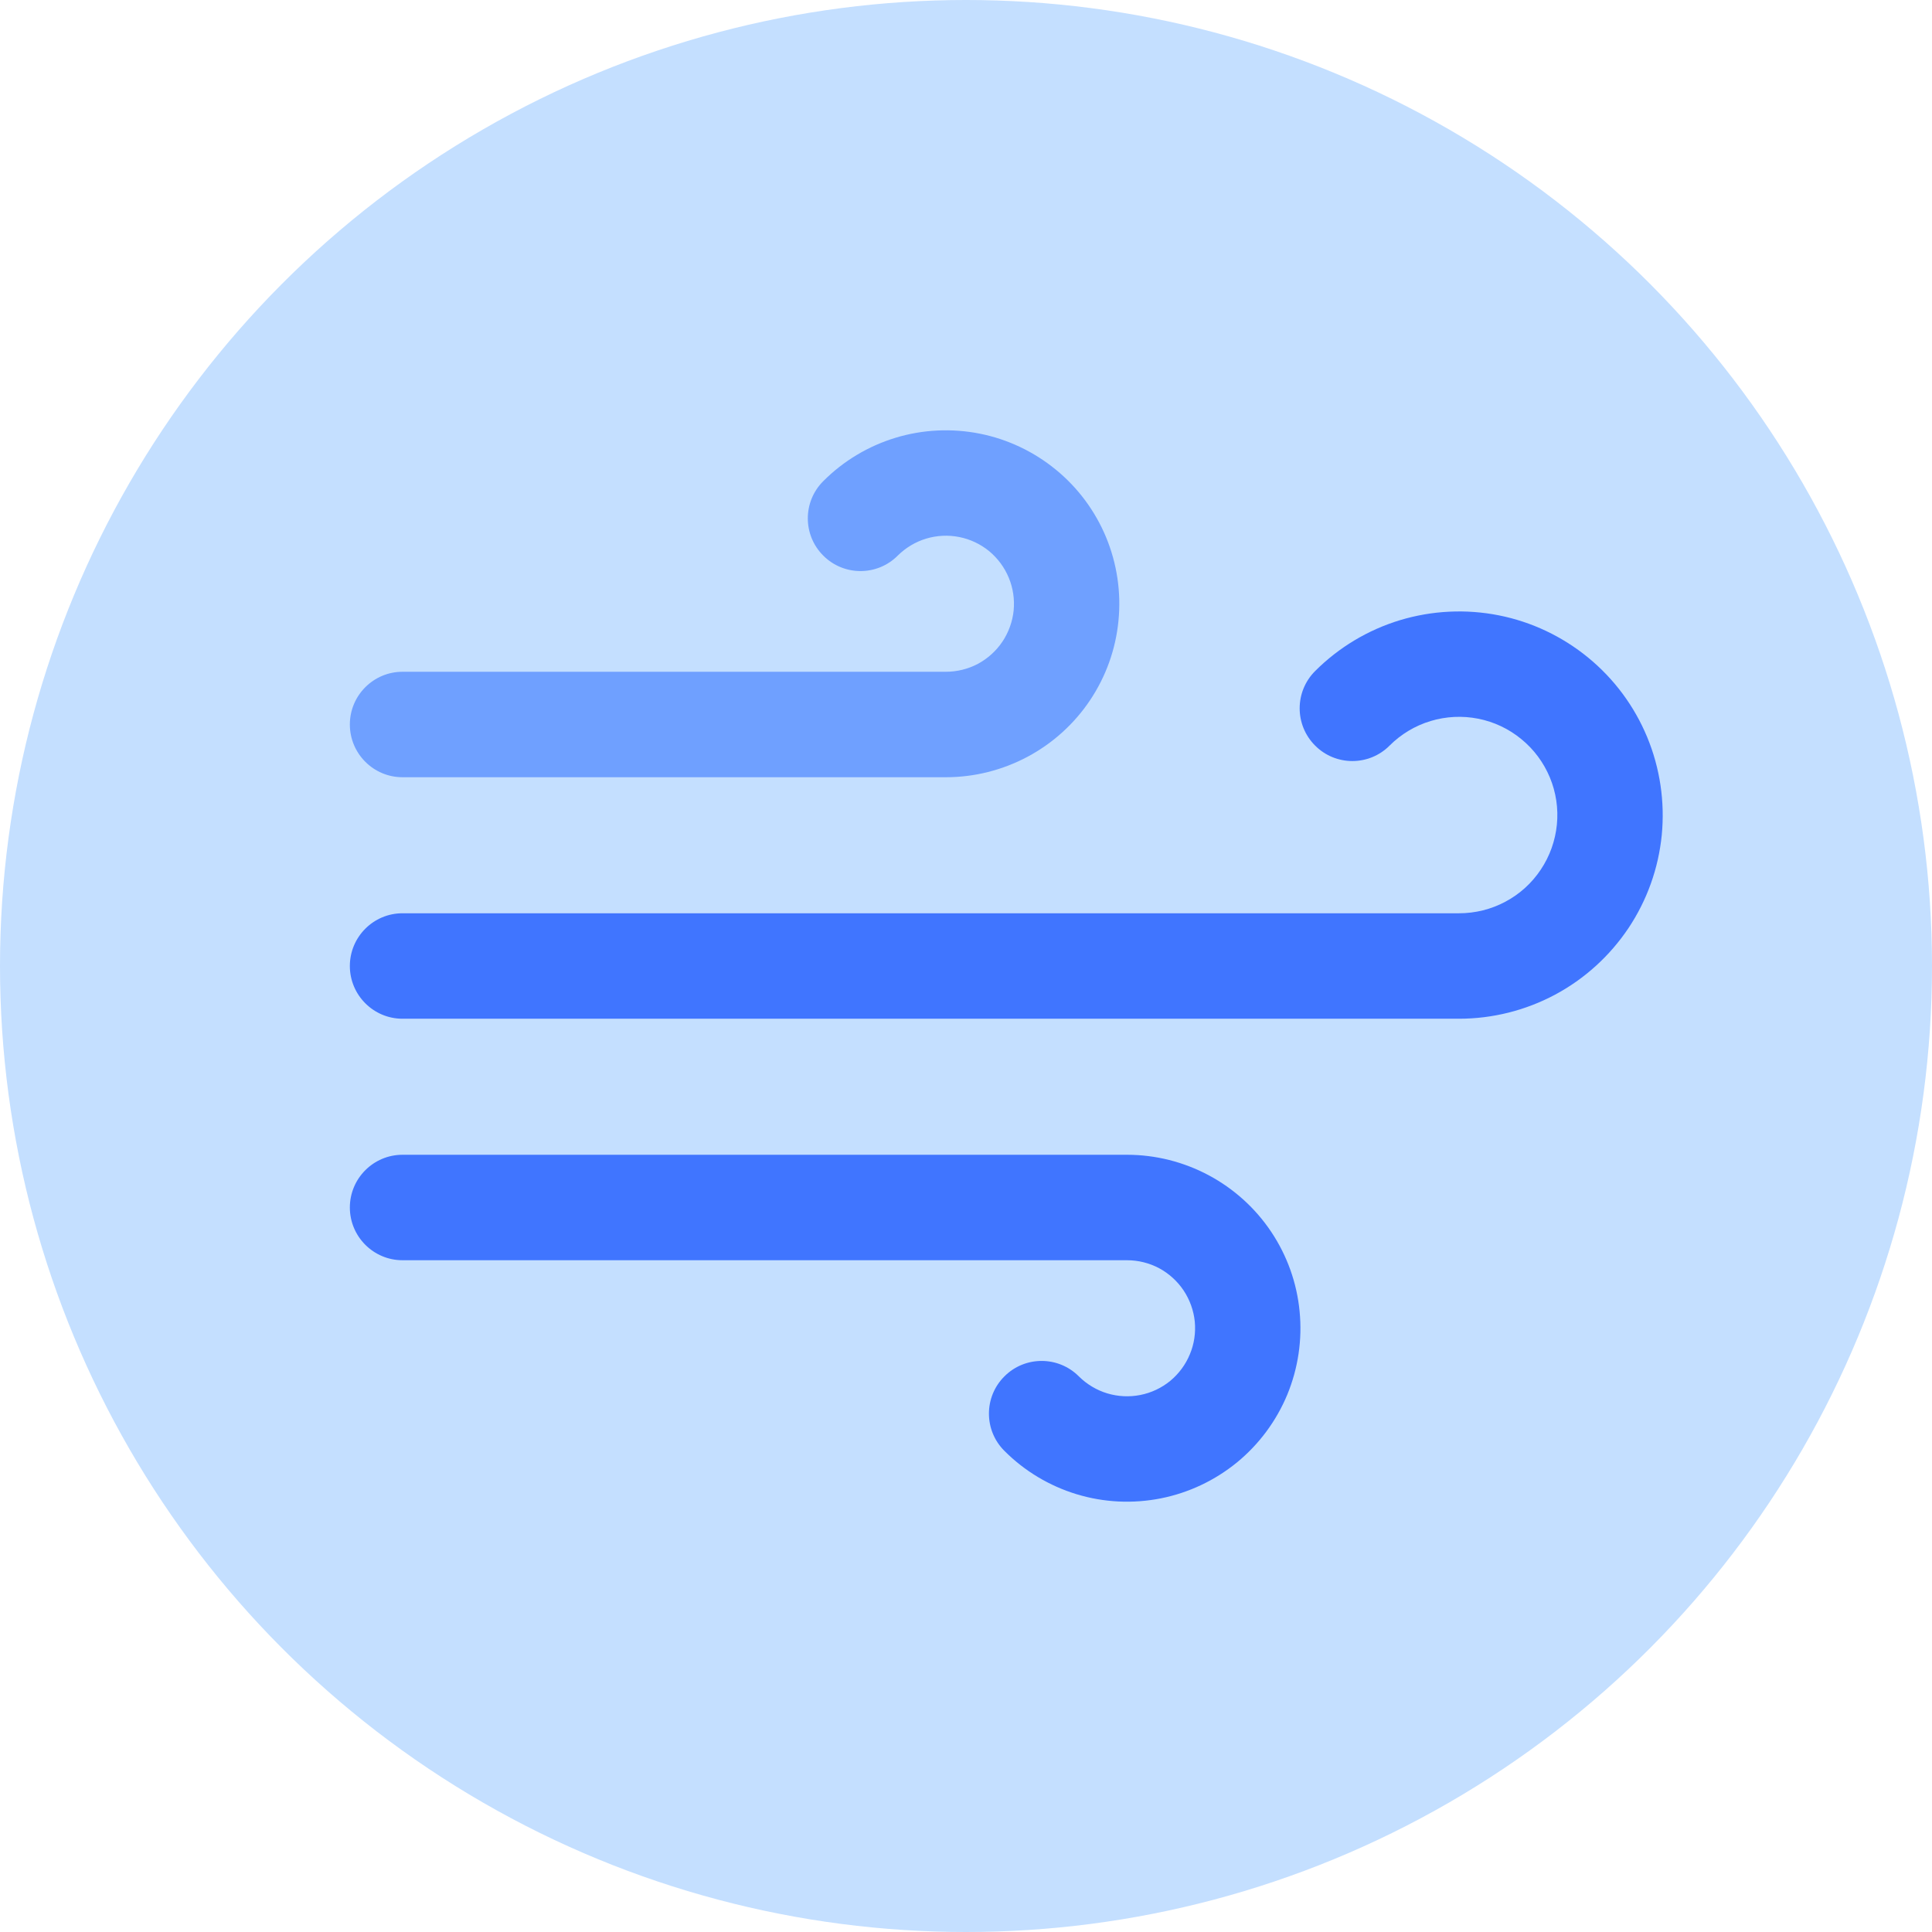 <svg width="24" height="24" viewBox="0 0 24 24" fill="none" xmlns="http://www.w3.org/2000/svg">
<circle cx="12" cy="12" r="12" fill="#C4DFFF"/>
<path fill-rule="evenodd" clip-rule="evenodd" d="M17.391 7.704C17.789 7.584 18.211 7.563 18.619 7.644C19.027 7.725 19.408 7.906 19.73 8.17C20.052 8.434 20.303 8.773 20.462 9.157C20.621 9.541 20.683 9.959 20.643 10.373C20.602 10.787 20.46 11.184 20.229 11.53C19.997 11.876 19.684 12.16 19.318 12.356C18.951 12.552 18.541 12.655 18.125 12.655H5C4.639 12.655 4.346 12.361 4.346 12C4.346 11.639 4.639 11.345 5 11.345H18.125C18.326 11.345 18.524 11.296 18.701 11.201C18.878 11.107 19.029 10.97 19.14 10.803C19.252 10.636 19.32 10.444 19.34 10.245C19.36 10.045 19.33 9.843 19.253 9.658C19.176 9.473 19.055 9.309 18.899 9.182C18.744 9.054 18.56 8.967 18.363 8.928C18.166 8.889 17.963 8.899 17.771 8.957C17.579 9.015 17.404 9.12 17.262 9.262C17.007 9.518 16.592 9.518 16.337 9.262C16.081 9.006 16.081 8.592 16.337 8.336C16.631 8.042 16.993 7.825 17.391 7.704Z" fill="#4075FF"/>
<path fill-rule="evenodd" clip-rule="evenodd" d="M11.125 5.438C11.464 5.335 11.823 5.318 12.171 5.387C12.518 5.456 12.843 5.61 13.117 5.835C13.391 6.059 13.605 6.348 13.741 6.676C13.876 7.003 13.929 7.359 13.894 7.711C13.86 8.064 13.739 8.402 13.542 8.697C13.345 8.992 13.078 9.233 12.766 9.4C12.453 9.567 12.105 9.655 11.75 9.655H5C4.639 9.655 4.346 9.361 4.346 9C4.346 8.639 4.639 8.345 5 8.345H11.75C11.889 8.345 12.026 8.311 12.149 8.246C12.271 8.18 12.376 8.085 12.453 7.97C12.53 7.854 12.578 7.721 12.592 7.583C12.605 7.445 12.585 7.305 12.531 7.176C12.478 7.048 12.394 6.935 12.287 6.846C12.179 6.758 12.052 6.698 11.915 6.671C11.779 6.644 11.638 6.651 11.505 6.691C11.372 6.731 11.251 6.804 11.152 6.902C10.897 7.158 10.482 7.158 10.227 6.902C9.971 6.647 9.971 6.232 10.227 5.977C10.477 5.726 10.786 5.541 11.125 5.438Z" fill="#6FA0FF"/>
<path fill-rule="evenodd" clip-rule="evenodd" d="M4.346 15C4.346 14.639 4.639 14.345 5 14.345H14C14.355 14.345 14.703 14.433 15.016 14.6C15.328 14.767 15.595 15.008 15.792 15.303C15.989 15.598 16.11 15.936 16.144 16.289C16.179 16.641 16.126 16.997 15.991 17.325C15.855 17.652 15.641 17.941 15.367 18.166C15.093 18.39 14.768 18.544 14.421 18.613C14.073 18.682 13.714 18.665 13.375 18.562C13.036 18.459 12.727 18.274 12.477 18.023C12.221 17.768 12.221 17.353 12.477 17.098C12.732 16.842 13.147 16.842 13.402 17.098C13.501 17.196 13.622 17.269 13.755 17.309C13.888 17.349 14.029 17.356 14.165 17.329C14.302 17.302 14.429 17.242 14.537 17.154C14.644 17.065 14.728 16.952 14.781 16.823C14.835 16.695 14.855 16.555 14.842 16.417C14.828 16.279 14.78 16.146 14.703 16.03C14.626 15.915 14.521 15.82 14.399 15.754C14.276 15.689 14.139 15.655 14 15.655H5C4.639 15.655 4.346 15.361 4.346 15Z" fill="#4075FF"/>
</svg>
